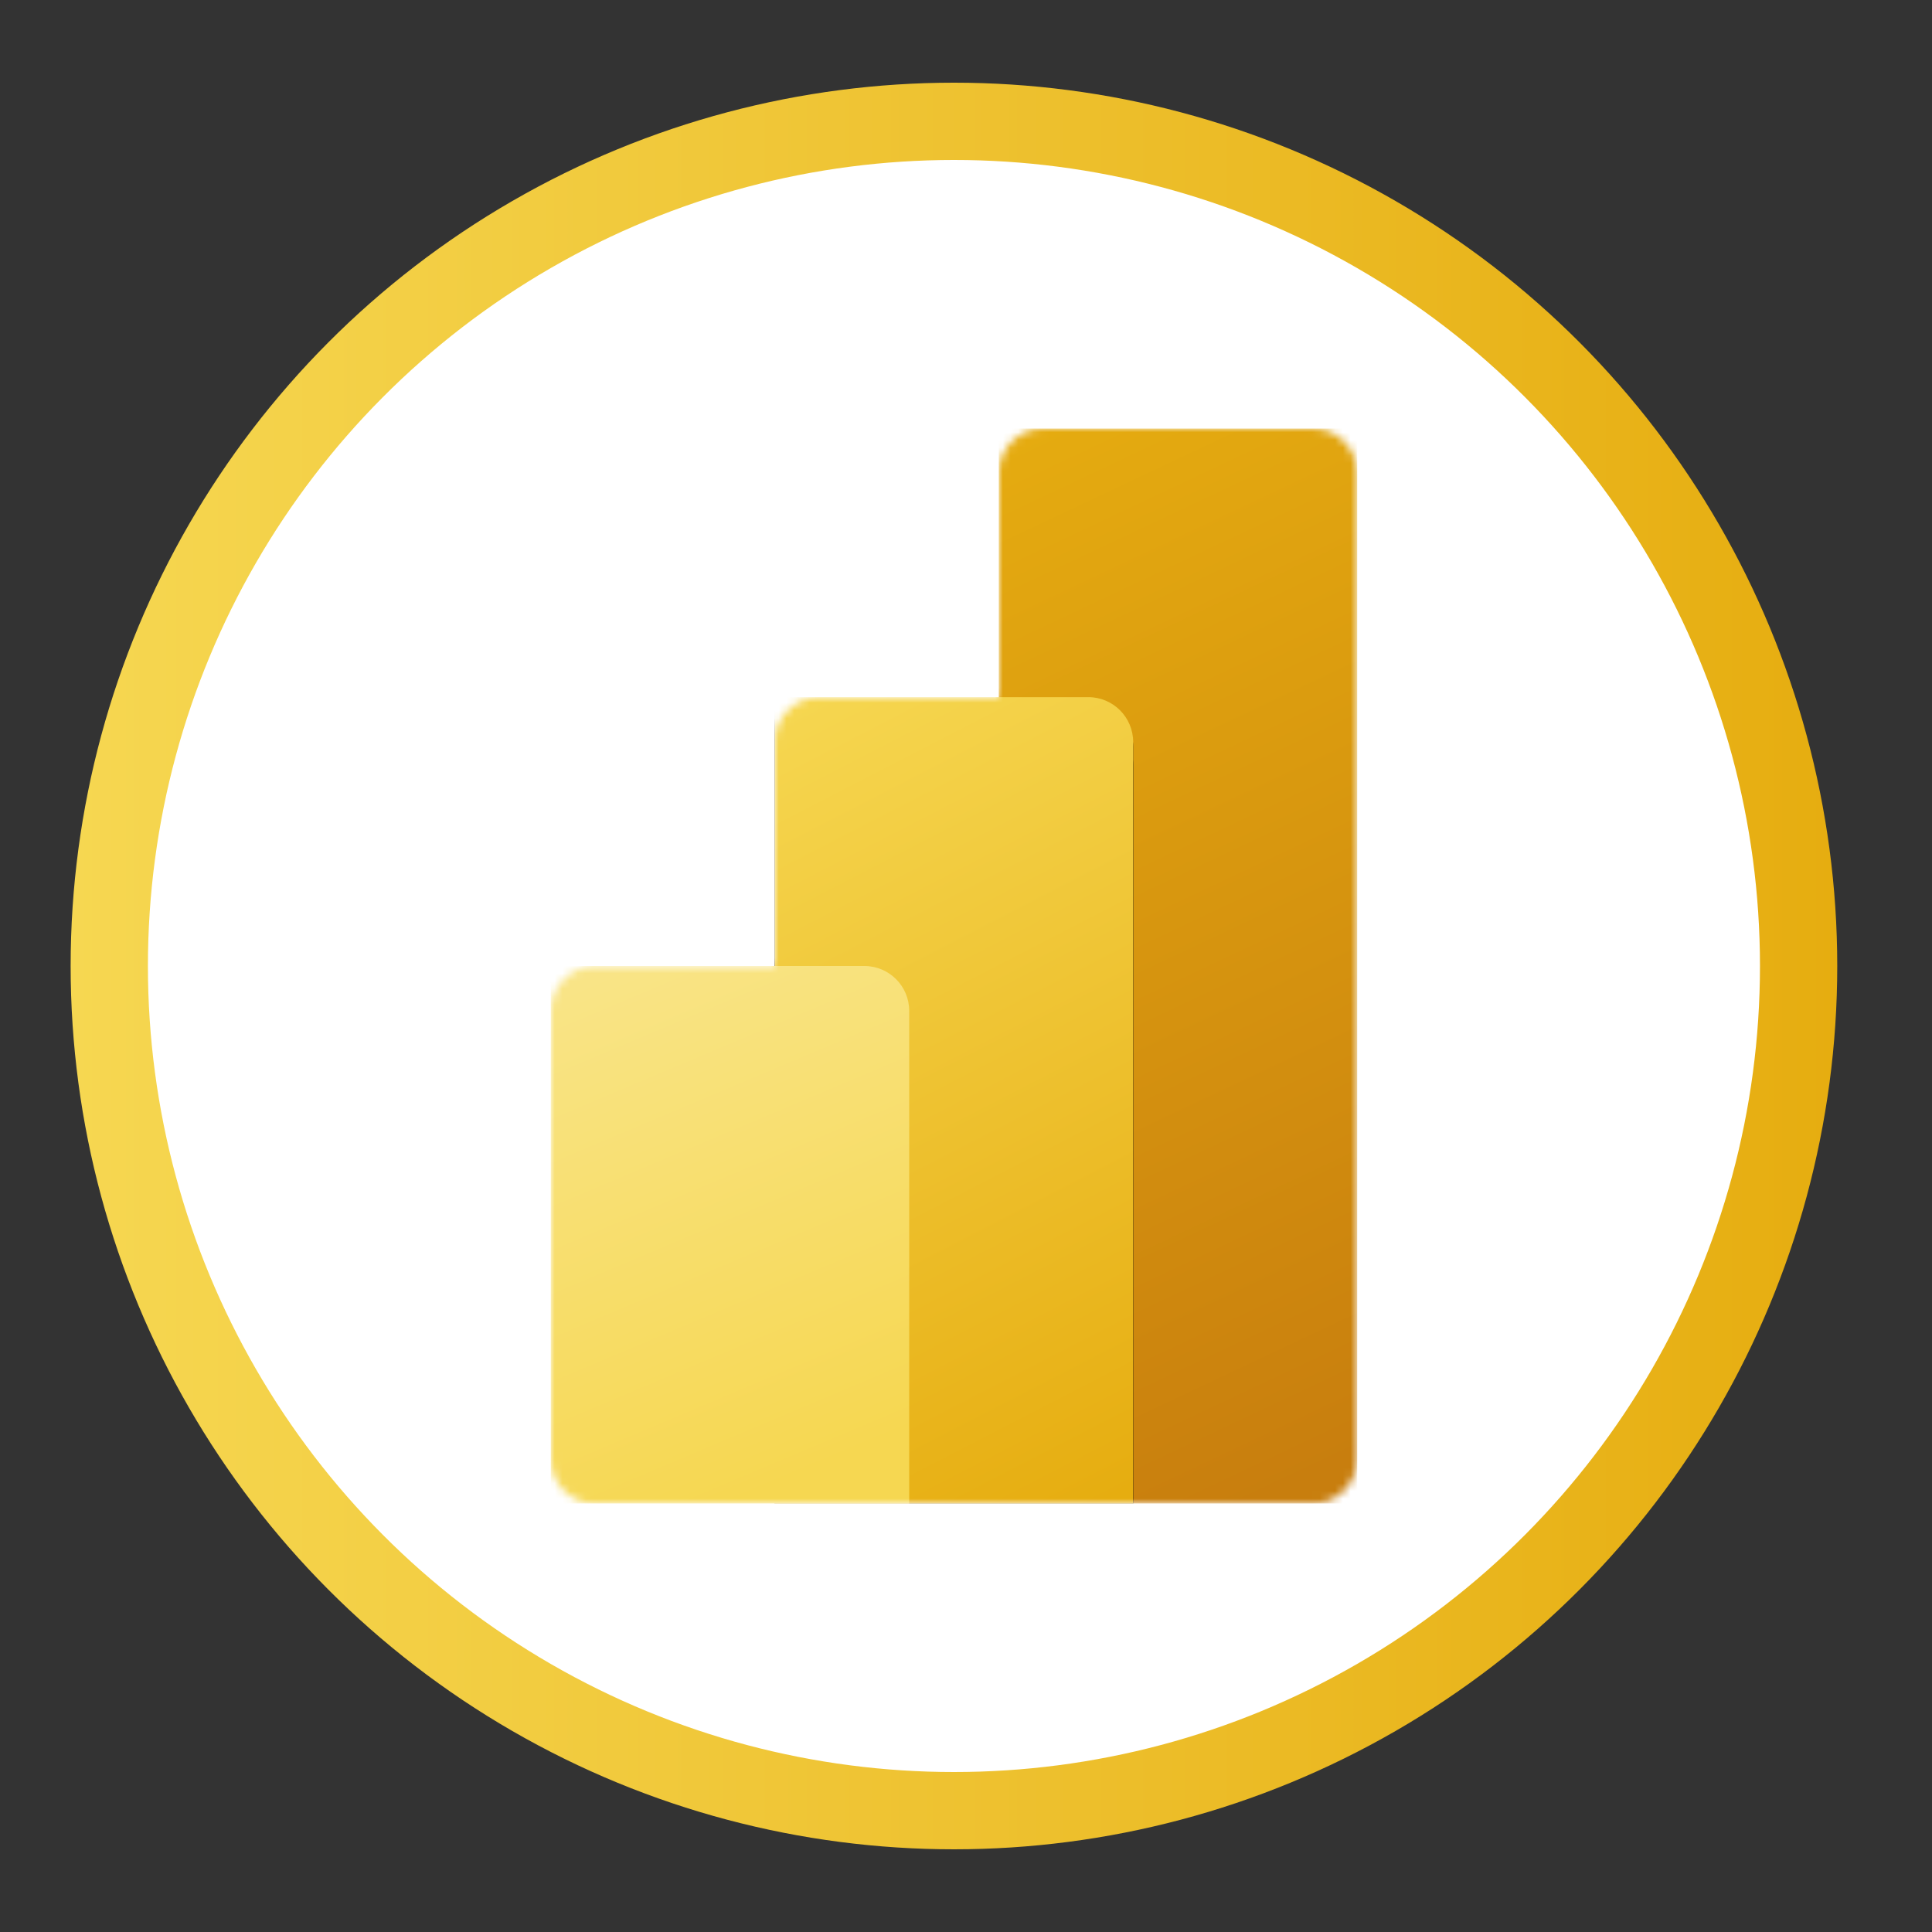 <?xml version="1.0" encoding="UTF-8"?>
<svg id="Excel" xmlns="http://www.w3.org/2000/svg" xmlns:xlink="http://www.w3.org/1999/xlink" viewBox="0 0 250 250">
  <rect x="0" y="0" width="250" height="250" fill="#333333" stroke="none"/>
  <defs>
    <style>
      .cls-1 {
        fill: url(#linear-gradient-2);
      }

      .cls-2, .cls-3 {
        fill: #fff;
      }

      .cls-3 {
        stroke: url(#linear-gradient);
        stroke-miterlimit: 10;
        stroke-width: 10px;
      }

      .cls-4 {
        clip-path: url(#clippath);
      }

      .cls-5 {
        fill: none;
      }

      .cls-6 {
        mask: url(#mask);
      }

      .cls-7 {
        fill: url(#linear-gradient-3);
      }

      .cls-8 {
        fill: url(#linear-gradient-4);
      }
    </style>
    <linearGradient id="linear-gradient" x1="9.15" y1="125" x2="237.74" y2="125" gradientUnits="userSpaceOnUse">
      <stop offset="0" stop-color="#f6d751"/>
      <stop offset="1" stop-color="#e6ad10"/>
    </linearGradient>
    <clipPath id="clippath">
      <rect class="cls-5" x="53.87" y="55.43" width="139.14" height="139.14"/>
    </clipPath>
    <mask id="mask" x="71.27" y="55.43" width="104.36" height="142.04" maskUnits="userSpaceOnUse">
      <g id="mask0">
        <path class="cls-2" d="m129.24,61.23c0-3.2,2.6-5.8,5.8-5.8h34.79c3.2,0,5.8,2.6,5.8,5.8v127.55c0,3.2-2.6,5.8-5.8,5.8h-92.76c-3.2,0-5.8-2.6-5.8-5.8v-57.98c0-3.2,2.6-5.8,5.8-5.8h23.19v-28.99c0-3.2,2.6-5.8,5.8-5.8h23.19v-28.99Z"/>
      </g>
    </mask>
    <linearGradient id="linear-gradient-2" x1="119.96" y1="195.84" x2="181.12" y2="66.19" gradientTransform="translate(0 252) scale(1 -1)" gradientUnits="userSpaceOnUse">
      <stop offset="0" stop-color="#e6ad10"/>
      <stop offset="1" stop-color="#c87e0e"/>
    </linearGradient>
    <linearGradient id="linear-gradient-3" x1="96.43" y1="159.81" x2="147.86" y2="60.06" gradientTransform="translate(0 252) scale(1 -1)" xlink:href="#linear-gradient"/>
    <linearGradient id="linear-gradient-4" x1="77.66" y1="129.7" x2="106.09" y2="62.34" gradientTransform="translate(0 252) scale(1 -1)" gradientUnits="userSpaceOnUse">
      <stop offset="0" stop-color="#f9e589"/>
      <stop offset="1" stop-color="#f6d751"/>
    </linearGradient>
  </defs>
  <circle class="cls-3" cx="123.44" cy="125" r="109.3"/>
  <g class="cls-4">
    <g class="cls-6">
      <g>
        <path class="cls-1" d="m175.62,55.43v139.14h-46.38V55.43h46.38Z"/>
        <path d="m146.63,96.59v98.56h-46.38v-104.36h40.58c3.2,0,5.8,2.6,5.8,5.8Z"/>
        <path d="m146.63,98.91v98.56h-46.38v-104.36h40.58c3.2,0,5.8,2.6,5.8,5.8Z"/>
        <path class="cls-7" d="m146.63,96.01v98.56h-46.38v-104.36h40.58c3.2,0,5.8,2.6,5.8,5.8Z"/>
        <path class="cls-8" d="m71.27,125v69.57h46.38v-63.77c0-3.2-2.6-5.8-5.8-5.8h-40.58Z"/>
      </g>
    </g>
  </g>
</svg>